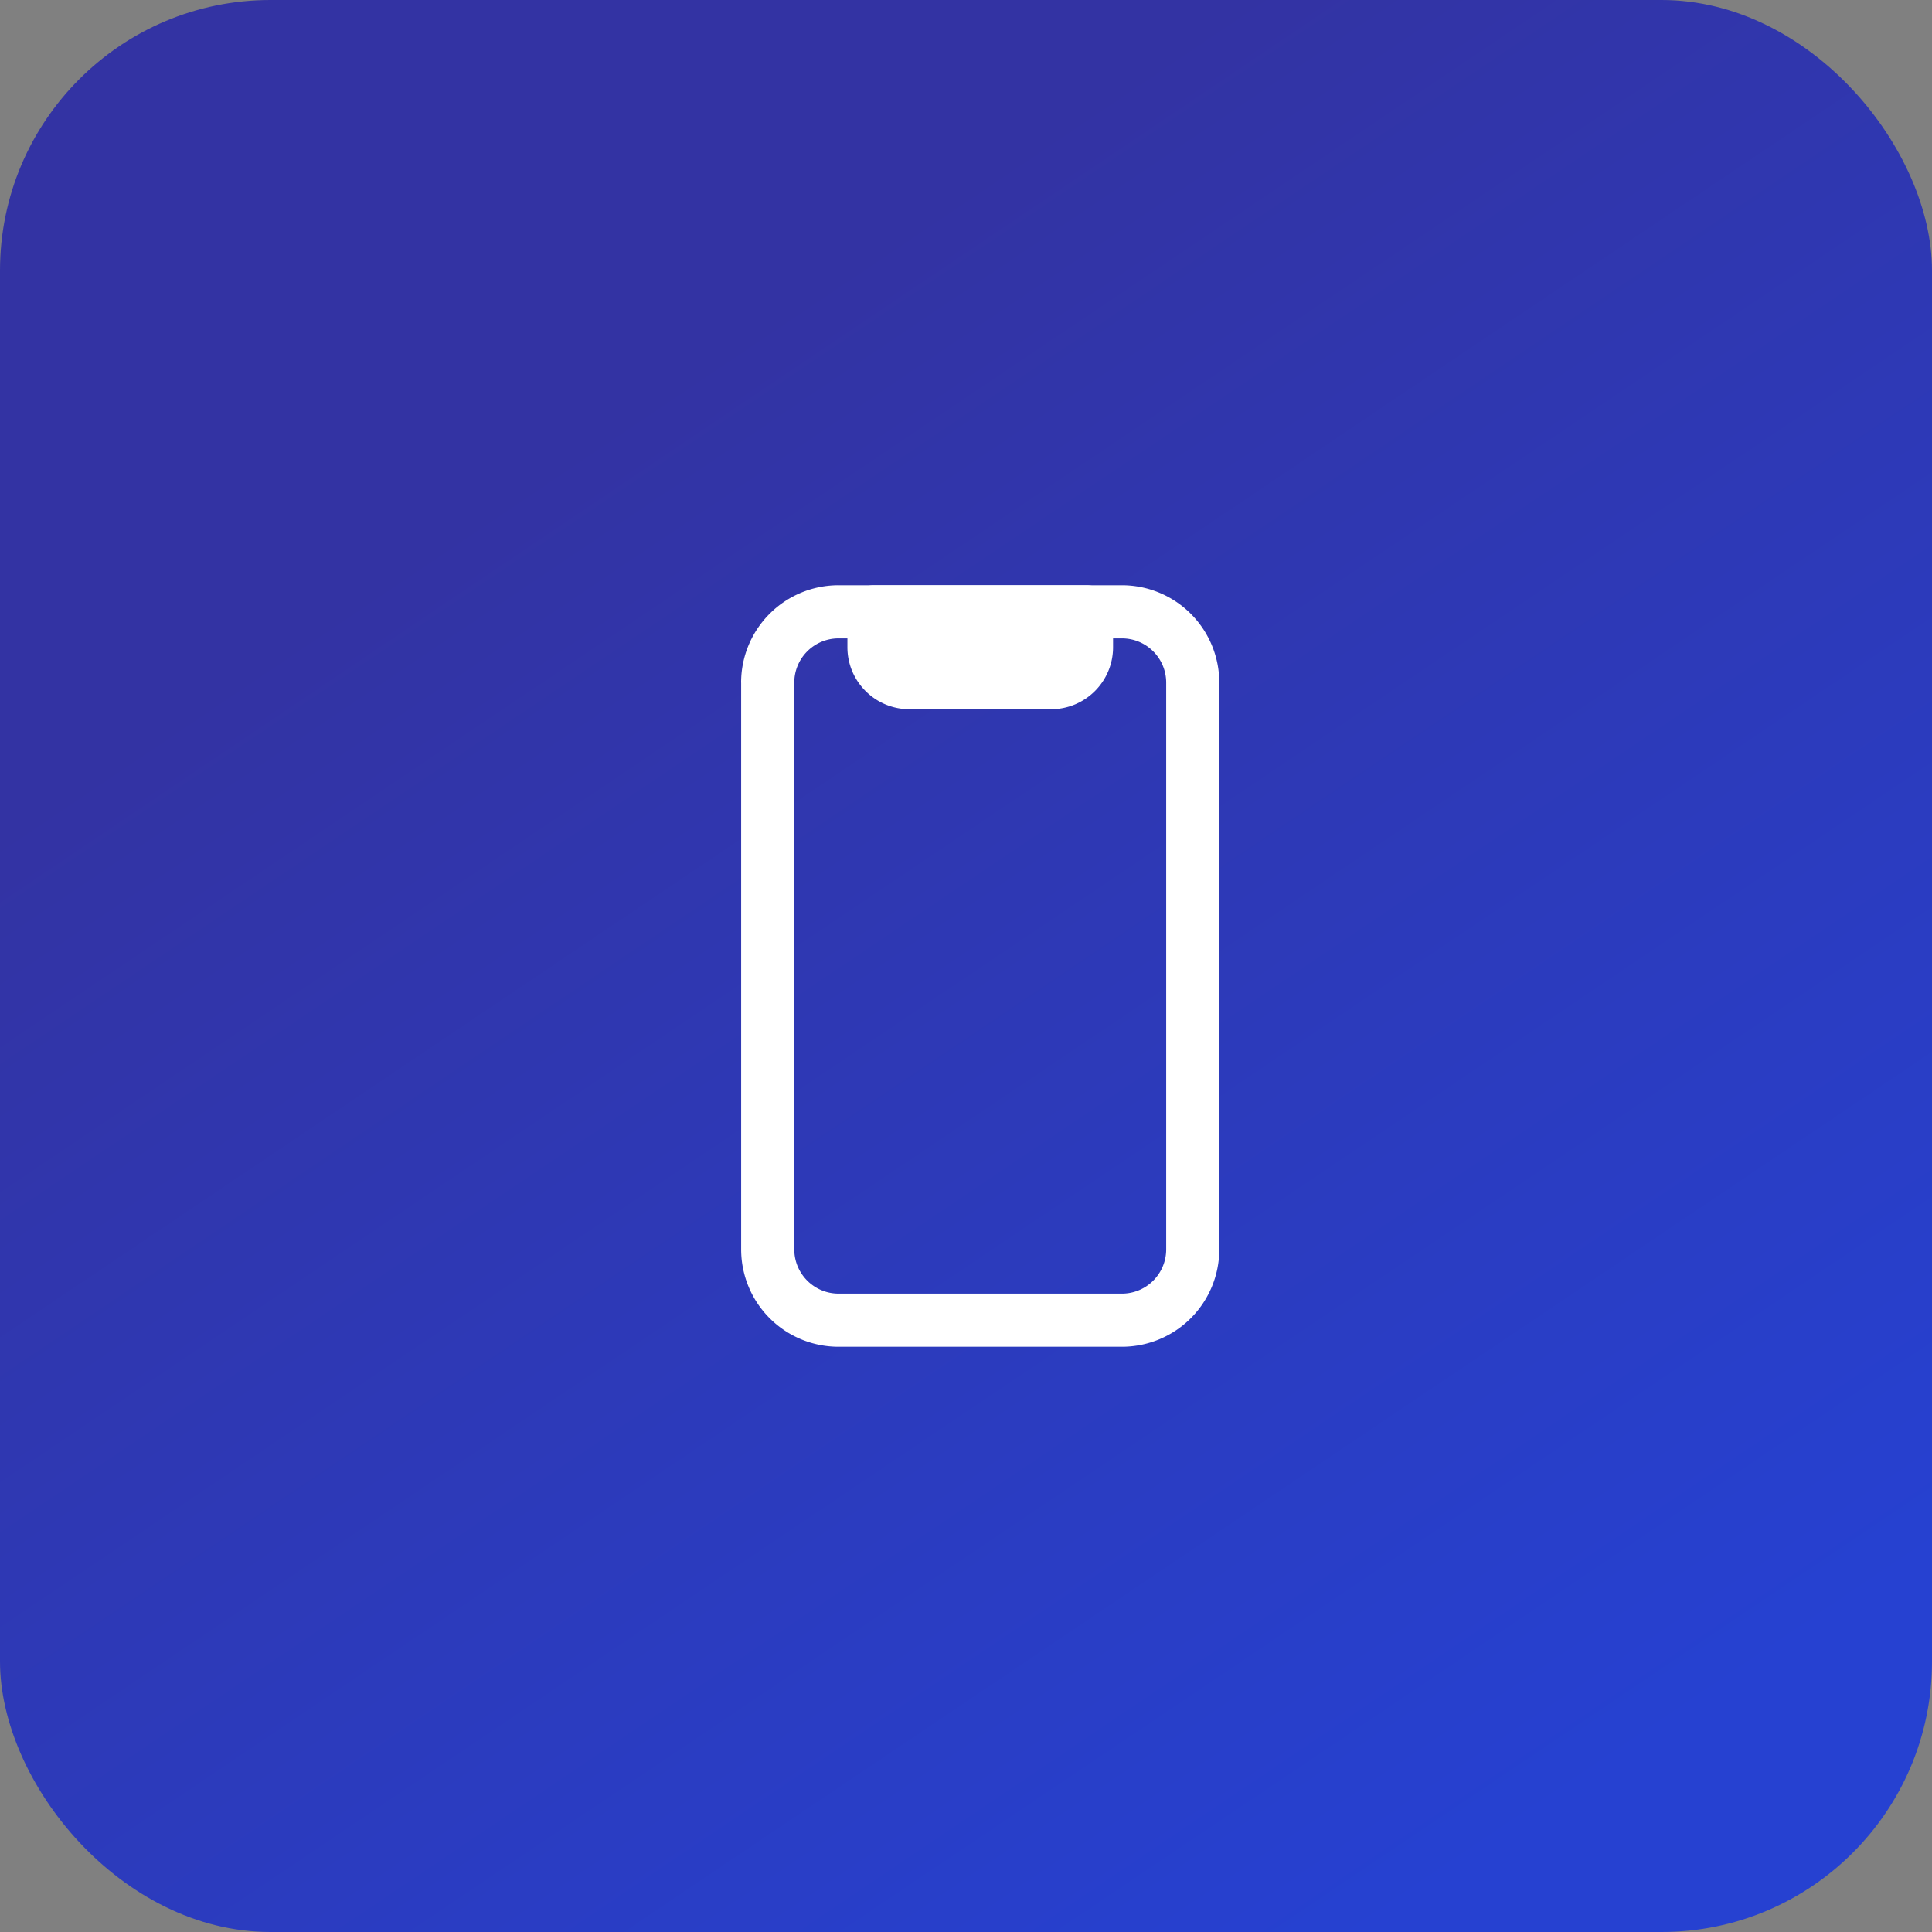 <svg width="50" height="50" fill="none" xmlns="http://www.w3.org/2000/svg"><rect width="100%" height="100%" fill="#808080" stroke="none"/><rect width="50" height="50" rx="7" fill="url(#paint0_linear)"/><g clip-path="url(#clip0)" fill-rule="evenodd" clip-rule="evenodd" fill="#fff"><path d="M19.18 17.667a2.52 2.52 0 012.522-2.521h7.333a2.52 2.52 0 012.52 2.52v14.667a2.52 2.52 0 01-2.52 2.521h-7.333a2.52 2.52 0 01-2.521-2.52V17.666zm2.522-1.146c-.633 0-1.146.513-1.146 1.146v14.666c0 .633.513 1.146 1.146 1.146h7.333c.633 0 1.146-.513 1.146-1.146V17.667c0-.633-.513-1.146-1.146-1.146h-7.333z"/><path d="M22.618 15.146a.687.687 0 00-.687.687v.917c0 .886.718 1.604 1.604 1.604h3.667c.886 0 1.604-.718 1.604-1.604v-.917a.687.687 0 00-.688-.687h-5.5z"/></g><defs><linearGradient id="paint0_linear" x1="38.176" y1="48.311" x2="13.851" y2="12.162" gradientUnits="userSpaceOnUse"><stop stop-color="#2641D1"/><stop offset="1" stop-color="#3333A3"/></linearGradient><clipPath id="clip0"><path fill="#fff" transform="translate(19 14)" d="M0 0h12.737v22H0z"/></clipPath></defs></svg>